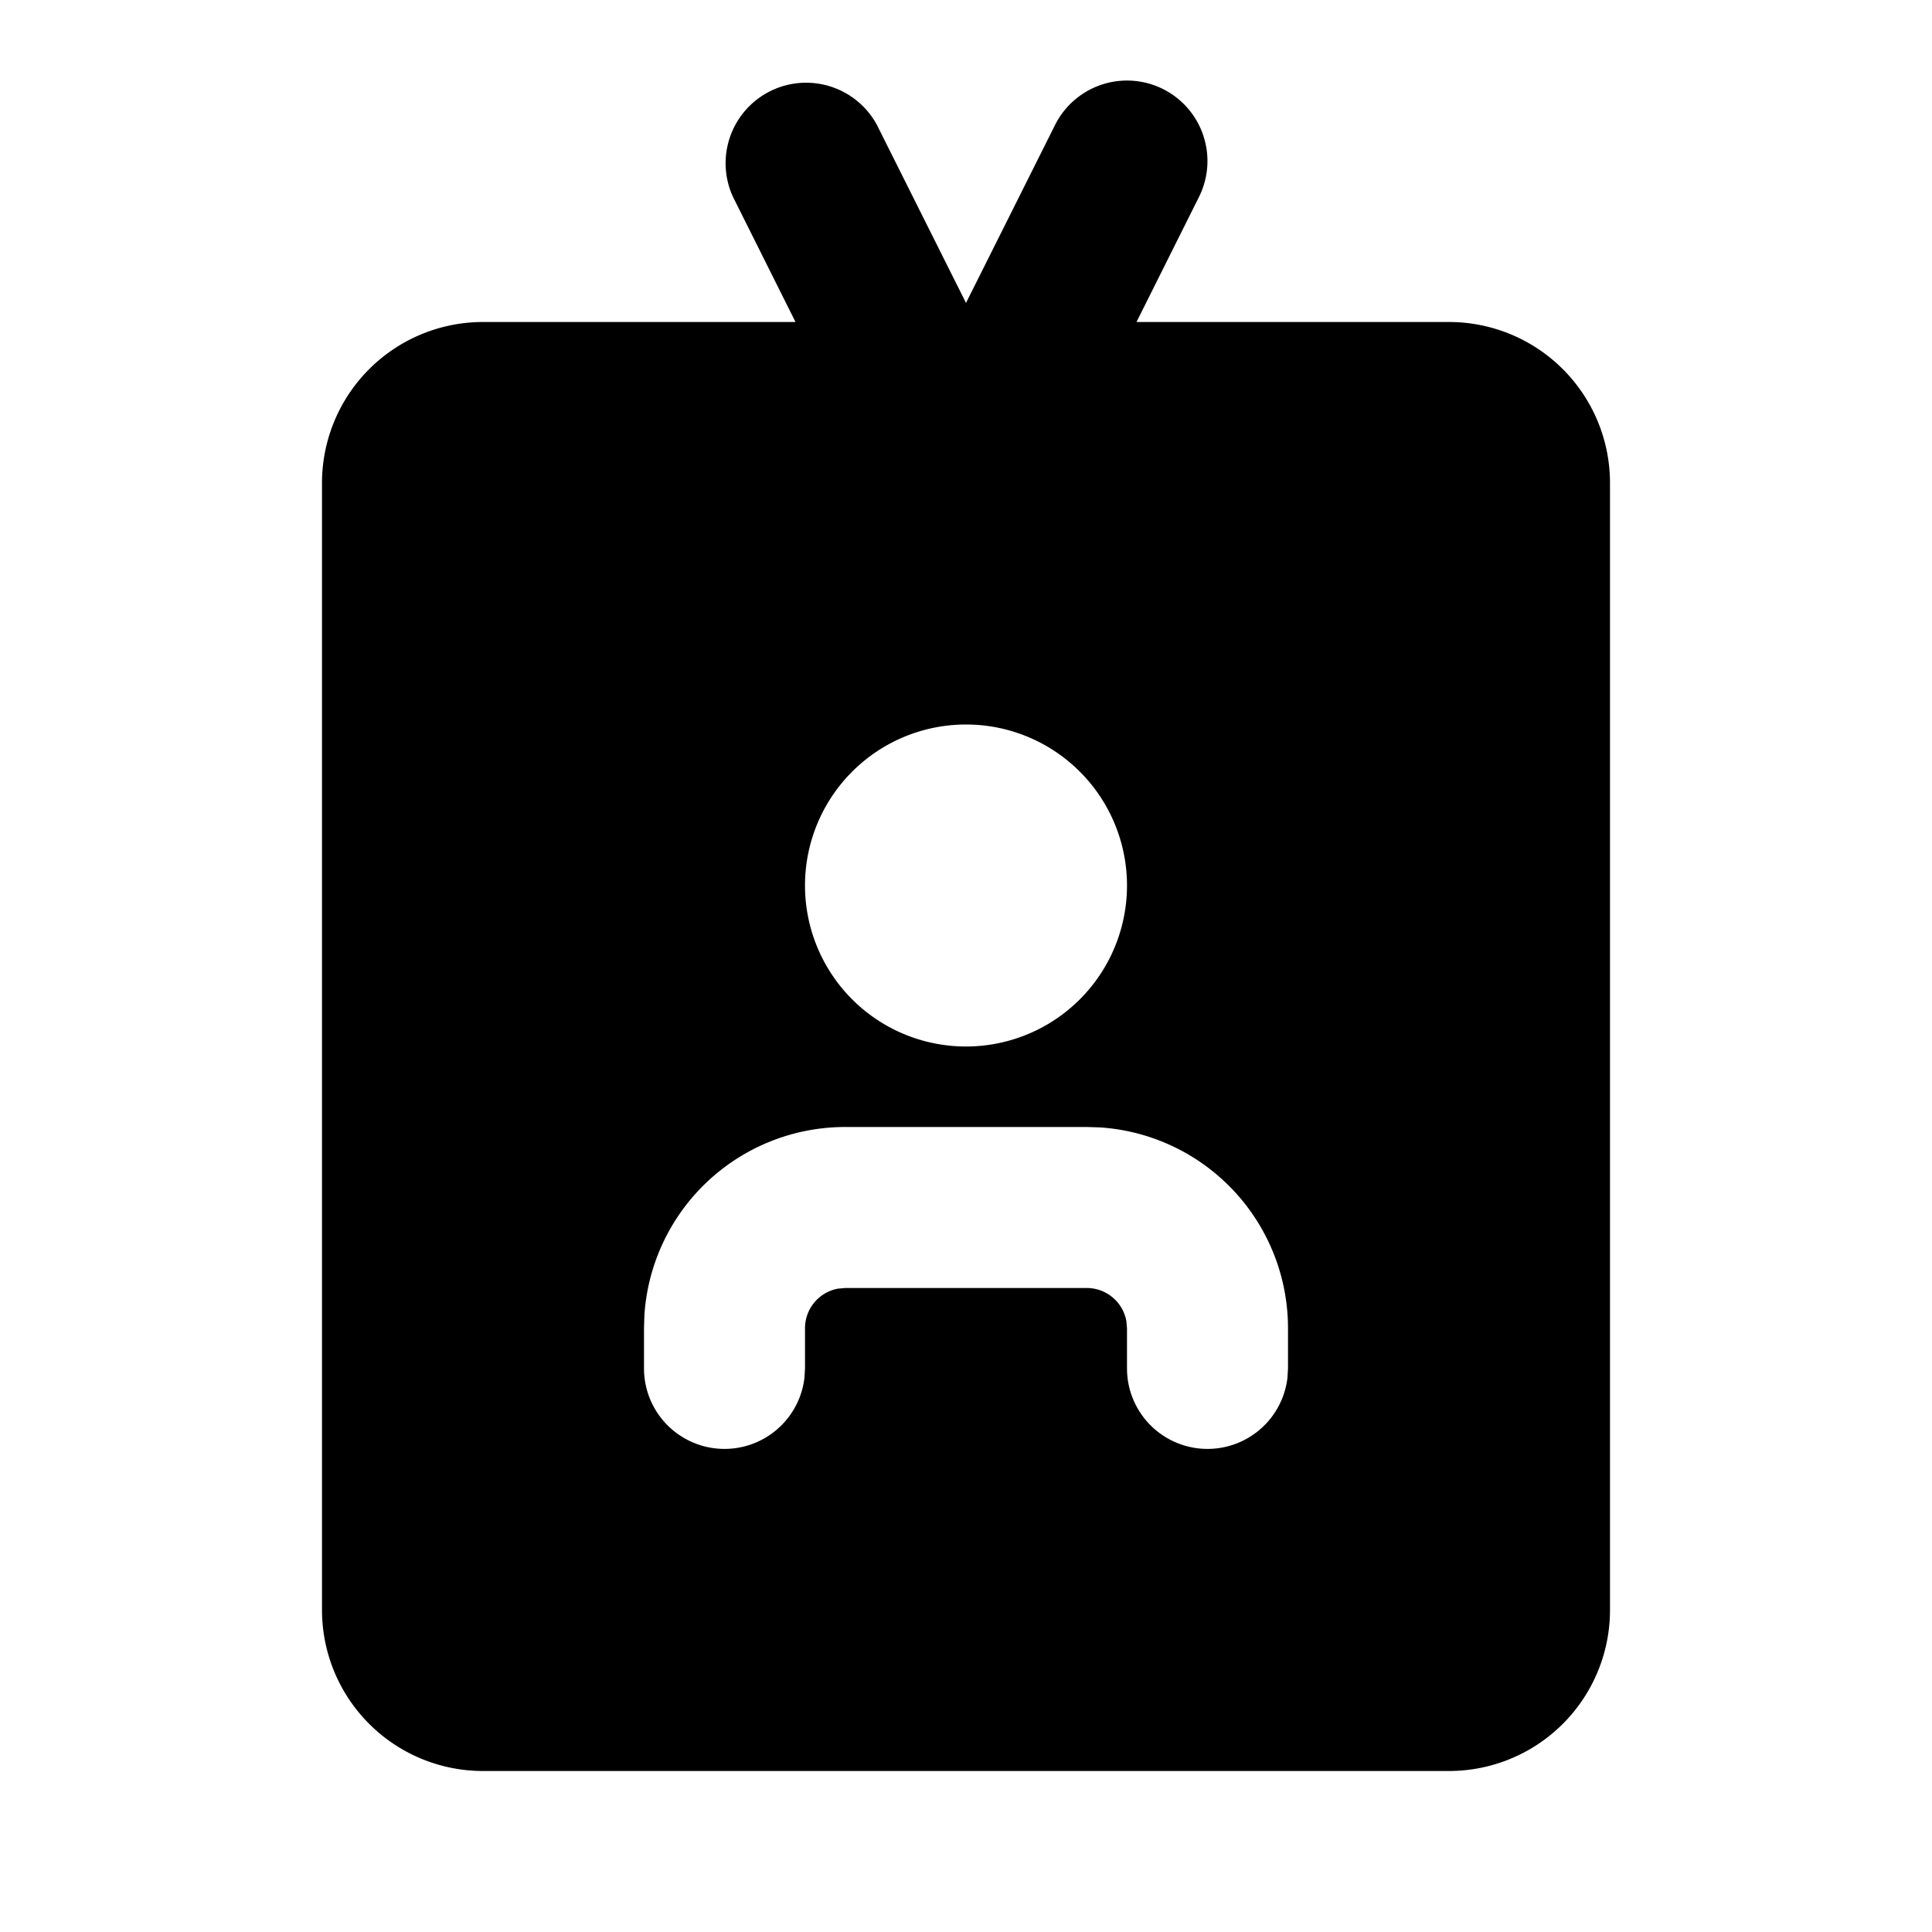 <svg xmlns="http://www.w3.org/2000/svg" xmlns:xlink="http://www.w3.org/1999/xlink" width="24" height="24" viewBox="0 0 24 24"><g fill="none" fill-rule="evenodd"><path d="m12.593 23.258l-.011.002l-.071.035l-.02.004l-.014-.004l-.071-.035q-.016-.005-.024.005l-.004.01l-.017.428l.005.02l.01.013l.104.074l.015.004l.012-.004l.104-.074l.012-.016l.004-.017l-.017-.427q-.004-.016-.017-.018m.265-.113l-.013.002l-.185.093l-.01.01l-.003.011l.018.43l.005.012l.008.007l.201.093q.019.005.029-.008l.004-.014l-.034-.614q-.005-.018-.02-.022m-.715.002a.02.02 0 0 0-.027.006l-.006.014l-.034.614q.001.018.017.024l.015-.002l.201-.093l.01-.008l.004-.011l.017-.43l-.003-.012l-.01-.01z"/><path fill="currentColor" d="M14.447 1.106a1 1 0 0 1 .447 1.341L14.118 4H18a2 2 0 0 1 2 2v14a2 2 0 0 1-2 2H6a2 2 0 0 1-2-2V6a2 2 0 0 1 2-2h3.882l-.776-1.553a1 1 0 0 1 1.788-.894L12 3.763l1.106-2.21a1 1 0 0 1 1.341-.447M13.5 14h-3a2.5 2.5 0 0 0-2.495 2.336L8 16.5v.5a1 1 0 0 0 1.993.117L10 17v-.5a.5.5 0 0 1 .41-.492L10.5 16h3a.5.5 0 0 1 .492.41l.008.09v.5a1 1 0 0 0 1.993.117L16 17v-.5a2.5 2.5 0 0 0-2.336-2.495zM12 9a2 2 0 1 0 0 4a2 2 0 0 0 0-4"/></g></svg>
